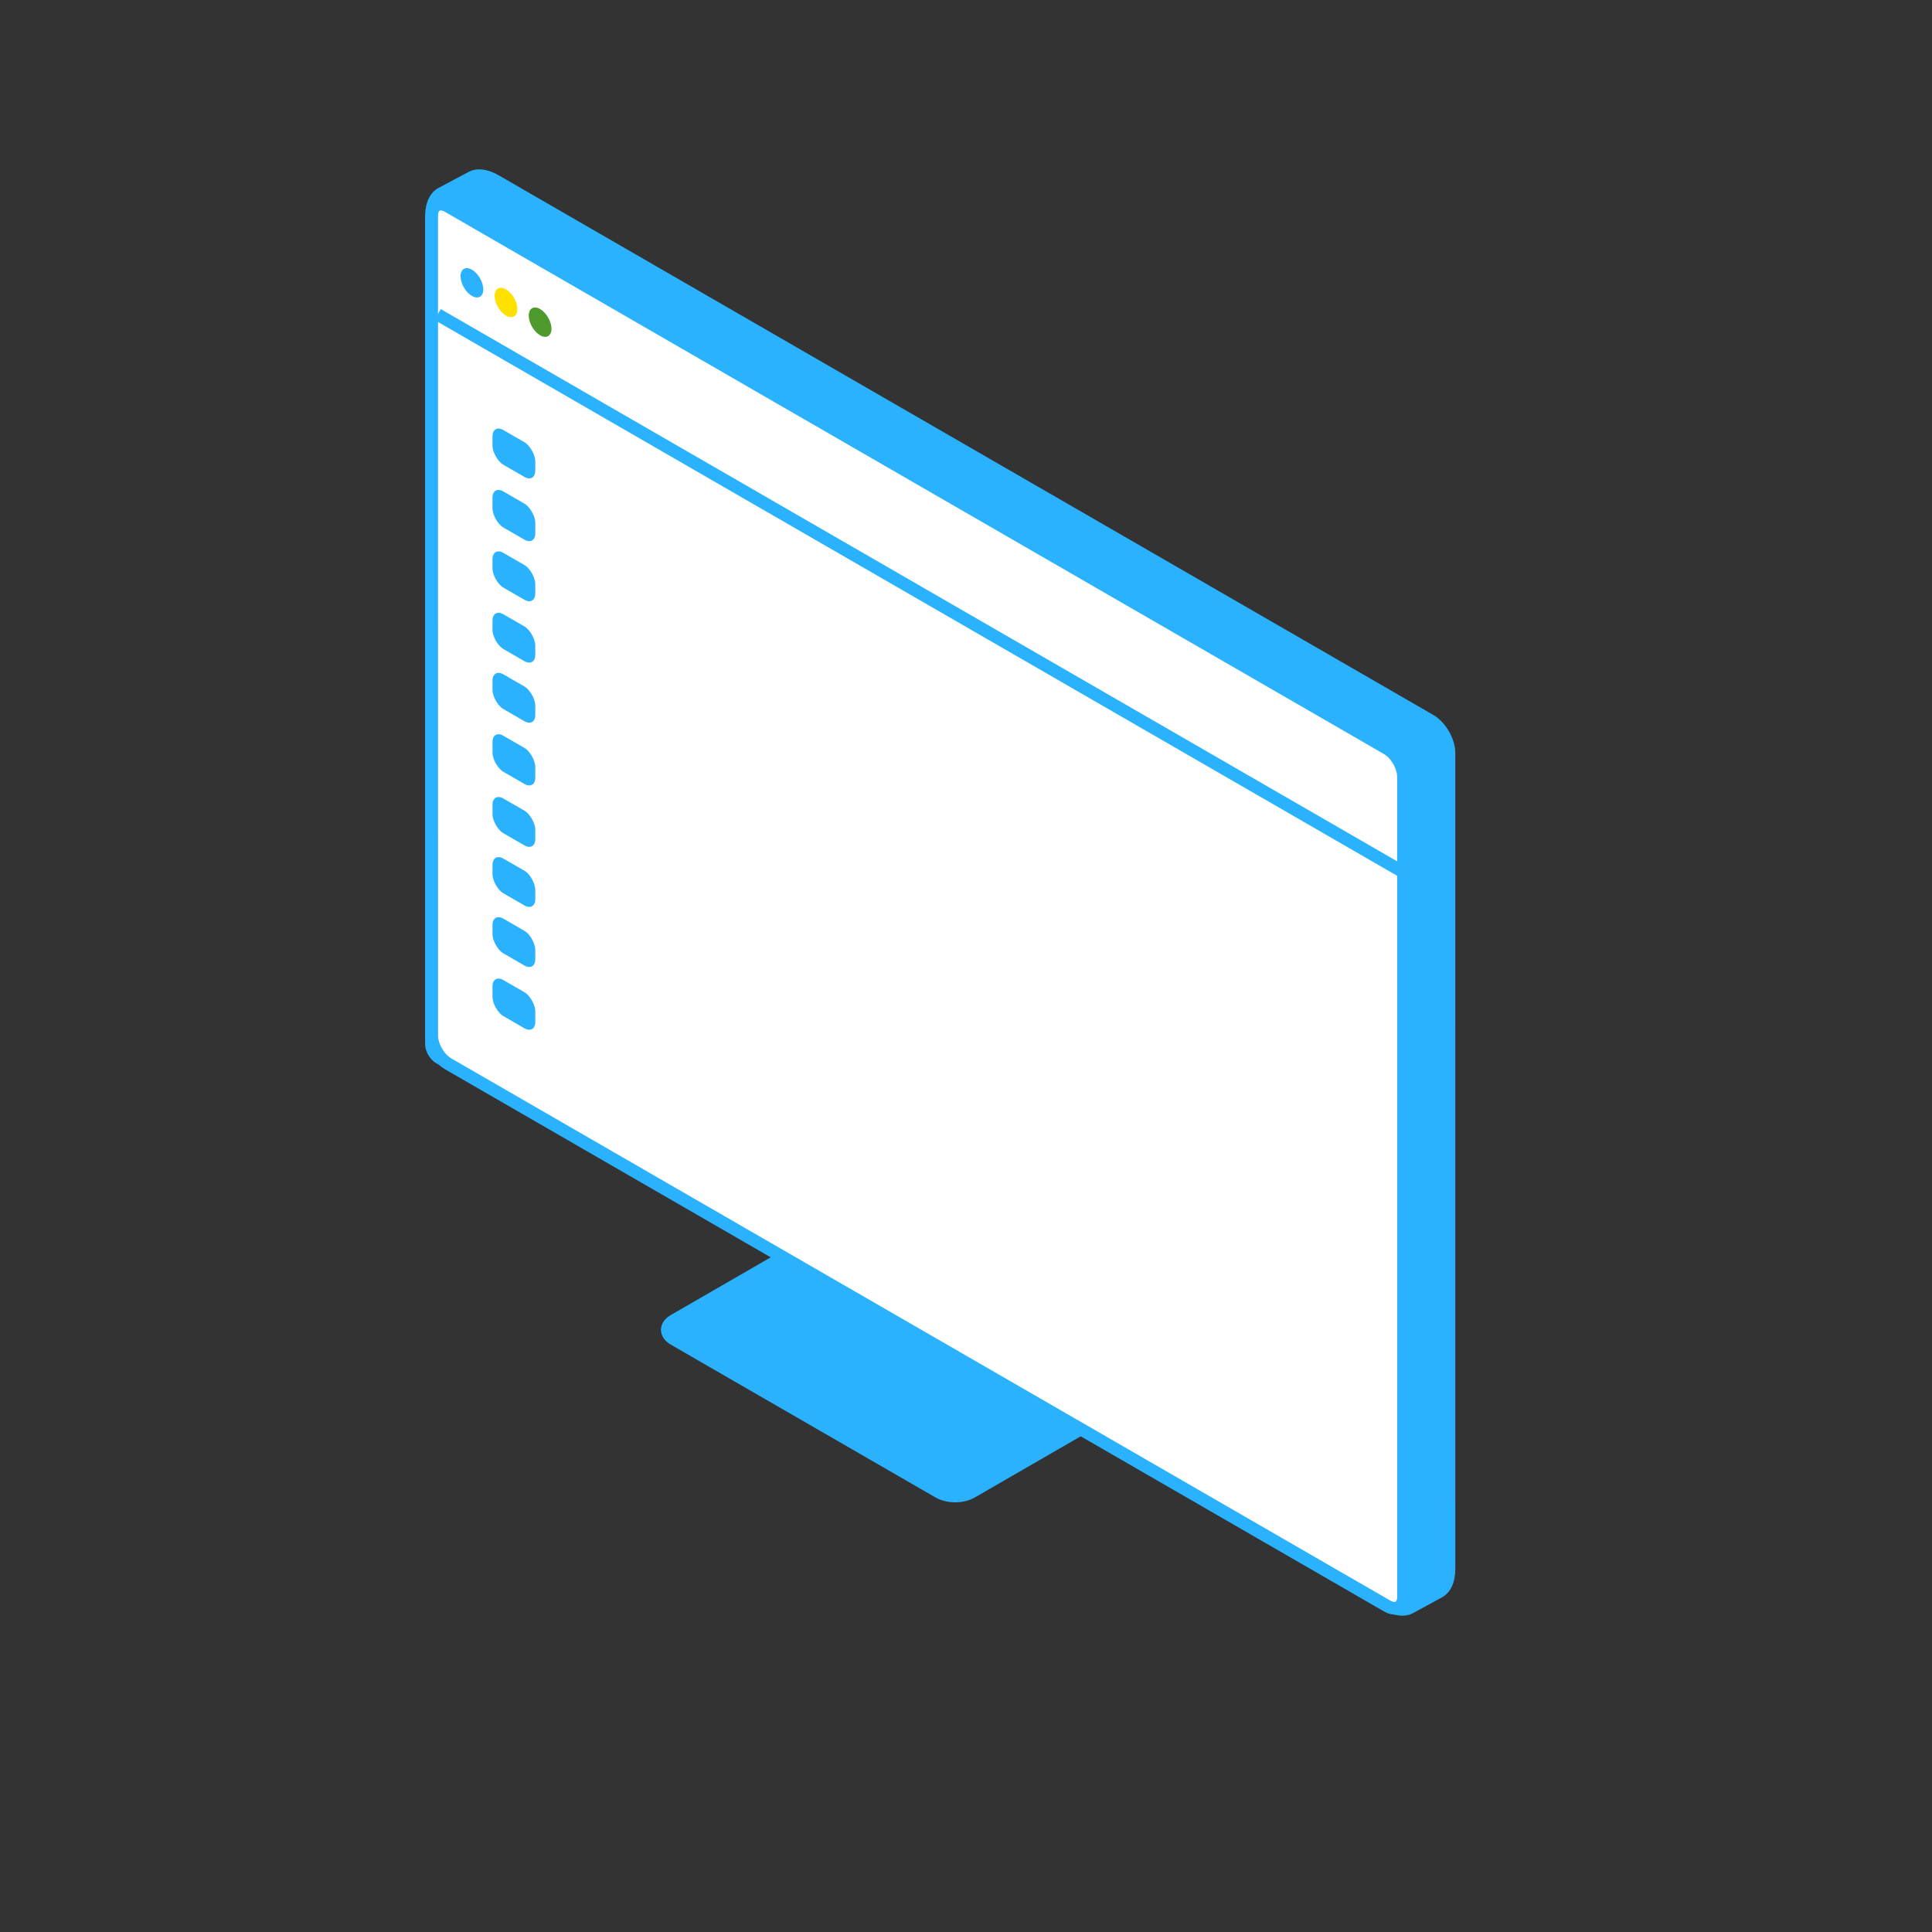 <svg id="eV7IrbT4DRe1" xmlns="http://www.w3.org/2000/svg" xmlns:xlink="http://www.w3.org/1999/xlink" viewBox="0 0 154 154" shape-rendering="geometricPrecision" text-rendering="geometricPrecision">
<rect x="0" y="0" width="154" height="154" fill="#333333" stroke="none"/>
<style><![CDATA[
#eV7IrbT4DRe2_to {animation: eV7IrbT4DRe2_to__to 6000ms linear infinite normal forwards}@keyframes eV7IrbT4DRe2_to__to { 0% {transform: translate(77px,72px);animation-timing-function: cubic-bezier(0.42,0,0.58,1)} 50% {transform: translate(77px,82px);animation-timing-function: cubic-bezier(0.42,0,0.58,1)} 100% {transform: translate(77px,72px)}} #eV7IrbT4DRe21 {animation: eV7IrbT4DRe21_c_o 6000ms linear infinite normal forwards}@keyframes eV7IrbT4DRe21_c_o { 0% {opacity: 0;animation-timing-function: cubic-bezier(0.42,0,0.58,1)} 80% {opacity: 0;animation-timing-function: cubic-bezier(0.42,0,0.58,1)} 83.333% {opacity: 1;animation-timing-function: cubic-bezier(0.42,0,0.58,1)} 100% {opacity: 0}} #eV7IrbT4DRe22 {animation: eV7IrbT4DRe22_c_o 6000ms linear infinite normal forwards}@keyframes eV7IrbT4DRe22_c_o { 0% {opacity: 0;animation-timing-function: cubic-bezier(0.42,0,0.58,1)} 76.667% {opacity: 0;animation-timing-function: cubic-bezier(0.42,0,0.58,1)} 80% {opacity: 1;animation-timing-function: cubic-bezier(0.42,0,0.58,1)} 83.333% {opacity: 1;animation-timing-function: cubic-bezier(0.42,0,0.58,1)} 100% {opacity: 0}} #eV7IrbT4DRe23 {animation: eV7IrbT4DRe23_c_o 6000ms linear infinite normal forwards}@keyframes eV7IrbT4DRe23_c_o { 0% {opacity: 0;animation-timing-function: cubic-bezier(0.42,0,0.58,1)} 73.333% {opacity: 0;animation-timing-function: cubic-bezier(0.42,0,0.58,1)} 76.667% {opacity: 1;animation-timing-function: cubic-bezier(0.42,0,0.58,1)} 83.333% {opacity: 1;animation-timing-function: cubic-bezier(0.42,0,0.58,1)} 100% {opacity: 0}} #eV7IrbT4DRe24 {animation: eV7IrbT4DRe24_c_o 6000ms linear infinite normal forwards}@keyframes eV7IrbT4DRe24_c_o { 0% {opacity: 0;animation-timing-function: cubic-bezier(0.42,0,0.58,1)} 70% {opacity: 0;animation-timing-function: cubic-bezier(0.42,0,0.58,1)} 73.333% {opacity: 1;animation-timing-function: cubic-bezier(0.42,0,0.58,1)} 83.333% {opacity: 1;animation-timing-function: cubic-bezier(0.42,0,0.58,1)} 100% {opacity: 0}} #eV7IrbT4DRe25 {animation: eV7IrbT4DRe25_c_o 6000ms linear infinite normal forwards}@keyframes eV7IrbT4DRe25_c_o { 0% {opacity: 0;animation-timing-function: cubic-bezier(0.42,0,0.58,1)} 66.667% {opacity: 0;animation-timing-function: cubic-bezier(0.42,0,0.58,1)} 70% {opacity: 1;animation-timing-function: cubic-bezier(0.42,0,0.58,1)} 83.333% {opacity: 1;animation-timing-function: cubic-bezier(0.42,0,0.58,1)} 100% {opacity: 0}} #eV7IrbT4DRe26 {animation: eV7IrbT4DRe26_c_o 6000ms linear infinite normal forwards}@keyframes eV7IrbT4DRe26_c_o { 0% {opacity: 0;animation-timing-function: cubic-bezier(0.42,0,0.58,1)} 63.333% {opacity: 0;animation-timing-function: cubic-bezier(0.42,0,0.58,1)} 66.667% {opacity: 1;animation-timing-function: cubic-bezier(0.42,0,0.58,1)} 83.333% {opacity: 1;animation-timing-function: cubic-bezier(0.42,0,0.58,1)} 100% {opacity: 0}} #eV7IrbT4DRe27 {animation: eV7IrbT4DRe27_c_o 6000ms linear infinite normal forwards}@keyframes eV7IrbT4DRe27_c_o { 0% {opacity: 0;animation-timing-function: cubic-bezier(0.42,0,0.58,1)} 60% {opacity: 0;animation-timing-function: cubic-bezier(0.42,0,0.58,1)} 63.333% {opacity: 1;animation-timing-function: cubic-bezier(0.42,0,0.58,1)} 83.333% {opacity: 1;animation-timing-function: cubic-bezier(0.42,0,0.58,1)} 100% {opacity: 0}} #eV7IrbT4DRe28 {animation: eV7IrbT4DRe28_c_o 6000ms linear infinite normal forwards}@keyframes eV7IrbT4DRe28_c_o { 0% {opacity: 0;animation-timing-function: cubic-bezier(0.42,0,0.58,1)} 56.667% {opacity: 0;animation-timing-function: cubic-bezier(0.42,0,0.58,1)} 60% {opacity: 1;animation-timing-function: cubic-bezier(0.42,0,0.58,1)} 83.333% {opacity: 1;animation-timing-function: cubic-bezier(0.42,0,0.58,1)} 100% {opacity: 0}} #eV7IrbT4DRe29 {animation: eV7IrbT4DRe29_c_o 6000ms linear infinite normal forwards}@keyframes eV7IrbT4DRe29_c_o { 0% {opacity: 0;animation-timing-function: cubic-bezier(0.42,0,0.58,1)} 53.333% {opacity: 0;animation-timing-function: cubic-bezier(0.42,0,0.58,1)} 56.667% {opacity: 1;animation-timing-function: cubic-bezier(0.42,0,0.58,1)} 83.333% {opacity: 1;animation-timing-function: cubic-bezier(0.42,0,0.58,1)} 100% {opacity: 0}} #eV7IrbT4DRe30 {animation: eV7IrbT4DRe30_c_o 6000ms linear infinite normal forwards}@keyframes eV7IrbT4DRe30_c_o { 0% {opacity: 0;animation-timing-function: cubic-bezier(0.42,0,0.58,1)} 50% {opacity: 0;animation-timing-function: cubic-bezier(0.42,0,0.58,1)} 53.333% {opacity: 1;animation-timing-function: cubic-bezier(0.42,0,0.58,1)} 83.333% {opacity: 1;animation-timing-function: cubic-bezier(0.42,0,0.58,1)} 100% {opacity: 0}} #eV7IrbT4DRe31 {animation: eV7IrbT4DRe31_c_o 6000ms linear infinite normal forwards}@keyframes eV7IrbT4DRe31_c_o { 0% {opacity: 0;animation-timing-function: cubic-bezier(0.42,0,0.58,1)} 46.667% {opacity: 0;animation-timing-function: cubic-bezier(0.42,0,0.58,1)} 50% {opacity: 1;animation-timing-function: cubic-bezier(0.42,0,0.58,1)} 83.333% {opacity: 1;animation-timing-function: cubic-bezier(0.42,0,0.58,1)} 100% {opacity: 0}} #eV7IrbT4DRe32 {animation: eV7IrbT4DRe32_c_o 6000ms linear infinite normal forwards}@keyframes eV7IrbT4DRe32_c_o { 0% {opacity: 0;animation-timing-function: cubic-bezier(0.42,0,0.58,1)} 43.333% {opacity: 0;animation-timing-function: cubic-bezier(0.42,0,0.58,1)} 46.667% {opacity: 1;animation-timing-function: cubic-bezier(0.42,0,0.58,1)} 83.333% {opacity: 1;animation-timing-function: cubic-bezier(0.42,0,0.58,1)} 100% {opacity: 0}} #eV7IrbT4DRe33 {animation: eV7IrbT4DRe33_c_o 6000ms linear infinite normal forwards}@keyframes eV7IrbT4DRe33_c_o { 0% {opacity: 0;animation-timing-function: cubic-bezier(0.42,0,0.58,1)} 40% {opacity: 0;animation-timing-function: cubic-bezier(0.42,0,0.58,1)} 43.333% {opacity: 1;animation-timing-function: cubic-bezier(0.42,0,0.58,1)} 83.333% {opacity: 1;animation-timing-function: cubic-bezier(0.42,0,0.58,1)} 100% {opacity: 0}} #eV7IrbT4DRe34 {animation: eV7IrbT4DRe34_c_o 6000ms linear infinite normal forwards}@keyframes eV7IrbT4DRe34_c_o { 0% {opacity: 0;animation-timing-function: cubic-bezier(0.42,0,0.58,1)} 36.667% {opacity: 0;animation-timing-function: cubic-bezier(0.42,0,0.58,1)} 40% {opacity: 1;animation-timing-function: cubic-bezier(0.42,0,0.58,1)} 83.333% {opacity: 1;animation-timing-function: cubic-bezier(0.42,0,0.58,1)} 100% {opacity: 0}} #eV7IrbT4DRe35 {animation: eV7IrbT4DRe35_c_o 6000ms linear infinite normal forwards}@keyframes eV7IrbT4DRe35_c_o { 0% {opacity: 0;animation-timing-function: cubic-bezier(0.42,0,0.58,1)} 33.333% {opacity: 0;animation-timing-function: cubic-bezier(0.42,0,0.58,1)} 36.667% {opacity: 1;animation-timing-function: cubic-bezier(0.42,0,0.58,1)} 83.333% {opacity: 1;animation-timing-function: cubic-bezier(0.42,0,0.58,1)} 100% {opacity: 0}} #eV7IrbT4DRe36 {animation: eV7IrbT4DRe36_c_o 6000ms linear infinite normal forwards}@keyframes eV7IrbT4DRe36_c_o { 0% {opacity: 0;animation-timing-function: cubic-bezier(0.42,0,0.58,1)} 30% {opacity: 0;animation-timing-function: cubic-bezier(0.42,0,0.58,1)} 33.333% {opacity: 1;animation-timing-function: cubic-bezier(0.42,0,0.58,1)} 83.333% {opacity: 1;animation-timing-function: cubic-bezier(0.42,0,0.58,1)} 100% {opacity: 0}} #eV7IrbT4DRe37 {animation: eV7IrbT4DRe37_c_o 6000ms linear infinite normal forwards}@keyframes eV7IrbT4DRe37_c_o { 0% {opacity: 0;animation-timing-function: cubic-bezier(0.42,0,0.58,1)} 26.667% {opacity: 0;animation-timing-function: cubic-bezier(0.42,0,0.58,1)} 30% {opacity: 1;animation-timing-function: cubic-bezier(0.42,0,0.58,1)} 83.333% {opacity: 1;animation-timing-function: cubic-bezier(0.42,0,0.58,1)} 100% {opacity: 0}} #eV7IrbT4DRe38 {animation: eV7IrbT4DRe38_c_o 6000ms linear infinite normal forwards}@keyframes eV7IrbT4DRe38_c_o { 0% {opacity: 0;animation-timing-function: cubic-bezier(0.42,0,0.58,1)} 23.333% {opacity: 0;animation-timing-function: cubic-bezier(0.42,0,0.58,1)} 26.667% {opacity: 1;animation-timing-function: cubic-bezier(0.42,0,0.58,1)} 83.333% {opacity: 1;animation-timing-function: cubic-bezier(0.42,0,0.58,1)} 100% {opacity: 0}} #eV7IrbT4DRe39 {animation: eV7IrbT4DRe39_c_o 6000ms linear infinite normal forwards}@keyframes eV7IrbT4DRe39_c_o { 0% {opacity: 0;animation-timing-function: cubic-bezier(0.42,0,0.58,1)} 20% {opacity: 0;animation-timing-function: cubic-bezier(0.42,0,0.58,1)} 23.333% {opacity: 1;animation-timing-function: cubic-bezier(0.42,0,0.58,1)} 83.333% {opacity: 1;animation-timing-function: cubic-bezier(0.42,0,0.58,1)} 100% {opacity: 0}} #eV7IrbT4DRe40 {animation: eV7IrbT4DRe40_c_o 6000ms linear infinite normal forwards}@keyframes eV7IrbT4DRe40_c_o { 0% {opacity: 0;animation-timing-function: cubic-bezier(0.42,0,0.58,1)} 16.667% {opacity: 0;animation-timing-function: cubic-bezier(0.42,0,0.58,1)} 20% {opacity: 1;animation-timing-function: cubic-bezier(0.42,0,0.58,1)} 83.333% {opacity: 1;animation-timing-function: cubic-bezier(0.42,0,0.58,1)} 100% {opacity: 0}} #eV7IrbT4DRe41 {animation: eV7IrbT4DRe41_c_o 6000ms linear infinite normal forwards}@keyframes eV7IrbT4DRe41_c_o { 0% {opacity: 0;animation-timing-function: cubic-bezier(0.42,0,0.58,1)} 13.333% {opacity: 0;animation-timing-function: cubic-bezier(0.42,0,0.58,1)} 16.667% {opacity: 1;animation-timing-function: cubic-bezier(0.42,0,0.58,1)} 83.333% {opacity: 1;animation-timing-function: cubic-bezier(0.42,0,0.58,1)} 100% {opacity: 0}} #eV7IrbT4DRe42 {animation: eV7IrbT4DRe42_c_o 6000ms linear infinite normal forwards}@keyframes eV7IrbT4DRe42_c_o { 0% {opacity: 0;animation-timing-function: cubic-bezier(0.42,0,0.58,1)} 10% {opacity: 0;animation-timing-function: cubic-bezier(0.42,0,0.58,1)} 13.333% {opacity: 1;animation-timing-function: cubic-bezier(0.42,0,0.58,1)} 83.333% {opacity: 1;animation-timing-function: cubic-bezier(0.42,0,0.58,1)} 100% {opacity: 0}} #eV7IrbT4DRe43 {animation: eV7IrbT4DRe43_c_o 6000ms linear infinite normal forwards}@keyframes eV7IrbT4DRe43_c_o { 0% {opacity: 0;animation-timing-function: cubic-bezier(0.42,0,0.58,1)} 6.667% {opacity: 0;animation-timing-function: cubic-bezier(0.42,0,0.58,1)} 10% {opacity: 1;animation-timing-function: cubic-bezier(0.42,0,0.58,1)} 83.333% {opacity: 1;animation-timing-function: cubic-bezier(0.42,0,0.58,1)} 100% {opacity: 0}} #eV7IrbT4DRe44 {animation: eV7IrbT4DRe44_c_o 6000ms linear infinite normal forwards}@keyframes eV7IrbT4DRe44_c_o { 0% {opacity: 0;animation-timing-function: cubic-bezier(0.42,0,0.58,1)} 3.333% {opacity: 0;animation-timing-function: cubic-bezier(0.42,0,0.58,1)} 6.667% {opacity: 1;animation-timing-function: cubic-bezier(0.42,0,0.58,1)} 83.333% {opacity: 1;animation-timing-function: cubic-bezier(0.42,0,0.58,1)} 100% {opacity: 0}} #eV7IrbT4DRe45 {animation: eV7IrbT4DRe45_c_o 6000ms linear infinite normal forwards}@keyframes eV7IrbT4DRe45_c_o { 0% {opacity: 0;animation-timing-function: cubic-bezier(0.42,0,0.58,1)} 3.333% {opacity: 1;animation-timing-function: cubic-bezier(0.42,0,0.58,1)} 83.333% {opacity: 1;animation-timing-function: cubic-bezier(0.42,0,0.58,1)} 100% {opacity: 0}}
]]></style>
<g id="eV7IrbT4DRe2_to" transform="translate(77,72)"><g transform="translate(-77,-77)"><path d="M92.816,115.059l-15.38,8.88c-.718.414-1.881.414-2.598,0L53.724,111.751c-.717-.414-.718-1.086,0-1.5l15.38-8.879c.717-.415,1.881-.415,2.598-.001l21.114,12.188c.718.415.718,1.086 0,1.5Z" fill="#2ab2ff" stroke="#2ab2ff"/><path d="M114.954,132.316c.67-.366,1.049-1.182,1.049-2.262L116,65c0-1.105-.775-2.448-1.732-3L39.752,18.974c-.895-.517-1.756-.614-2.401-.27l-2.403,1.28c-.679.362-1.063,1.181-1.063,2.269v65.984c0,.552.388,1.224.866,1.5L110.228,133.314c.902.521,1.769.615,2.415.262l2.311-1.26Z" fill="#2ab2ff"/><path d="M111.87,132.265l-.002-65.341c0-.828-.582-1.836-1.299-2.25L35.714,21.452c-.717-.414-1.299-.079-1.299.75l.003,65.342c0,.828.582,1.836,1.299,2.25L110.571,133.015c.718.415,1.299.079,1.299-.75Z" fill="#fff" stroke="#2ab2ff"/><path d="M112.526,74.902L34.883,30.071" fill="none" stroke="#2ab2ff"/><circle r="1.046" transform="matrix(.866 0.5 0 1 37.617 27.542)" fill="#2ab2ff"/><ellipse rx="1.046" ry="1.046" transform="matrix(.866 0.5 0 1 40.334 29.111)" fill="#ffe100"/><ellipse rx="1.046" ry="1.046" transform="matrix(.866 0.5 0 1 43.052 30.68)" fill="#4f9a2c"/><rect width="3.937" height="2.873" rx="1" ry="1" transform="matrix(.866 0.5 0 1 39.257 43.674)" fill="#2ab2ff"/><rect width="3.937" height="2.767" rx="1" ry="1" transform="matrix(.866 0.5 0 1 39.258 68.149)" fill="#2ab2ff"/><rect width="3.937" height="2.767" rx="1" ry="1" transform="matrix(.866 0.5 0 1 39.257 53.464)" fill="#2ab2ff"/><rect width="3.937" height="2.767" rx="1" ry="1" transform="matrix(.866 0.5 0 1 39.258 72.937)" fill="#2ab2ff"/><rect width="3.937" height="2.873" rx="1" ry="1" transform="matrix(.866 0.5 0 1 39.258 63.147)" fill="#2ab2ff"/><rect width="3.937" height="2.873" rx="1" ry="1" transform="matrix(.866 0.5 0 1 39.258 82.621)" fill="#2ab2ff"/><rect width="3.937" height="2.767" rx="1" ry="1" transform="matrix(.866 0.5 0 1 39.258 58.252)" fill="#2ab2ff"/><rect width="3.937" height="2.767" rx="1" ry="1" transform="matrix(.866 0.5 0 1 39.258 77.726)" fill="#2ab2ff"/><rect width="3.937" height="2.767" rx="1" ry="1" transform="matrix(.866 0.5 0 1 39.257 48.569)" fill="#2ab2ff"/><rect width="3.937" height="2.767" rx="1" ry="1" transform="matrix(.866 0.5 0 1 39.257 38.779)" fill="#2ab2ff"/><g transform="translate(.347 0)"><rect id="eV7IrbT4DRe21" width="18.303" height="2.767" rx="1" ry="1" transform="matrix(-.866-.5-0-1 92.43 116.195)" opacity="0" fill="#ffe100"/><rect id="eV7IrbT4DRe22" width="36.392" height="2.767" rx="1" ry="1" transform="matrix(-.866-.5-0-1 75.382 106.351)" opacity="0" fill="#2ab2ff"/><rect id="eV7IrbT4DRe23" width="23.623" height="2.873" rx="1" ry="1" transform="matrix(.866 0.5 0 1 78.884 100.499)" opacity="0" fill="#2ab2ff"/><rect id="eV7IrbT4DRe24" width="13.727" height="2.767" rx="1" ry="1" transform="matrix(.866 0.5 0 1 65.798 93.05)" opacity="0" fill="#ffe100"/><rect id="eV7IrbT4DRe25" width="23.623" height="2.873" rx="1" ry="1" transform="matrix(.866 0.5 0 1 44.05 80.386)" opacity="0" fill="#2ab2ff"/><rect id="eV7IrbT4DRe26" width="25.326" height="2.873" rx="1" ry="1" transform="matrix(.866 0.5 0 1 59.808 84.803)" opacity="0" fill="#2ab2ff"/><rect id="eV7IrbT4DRe27" width="16.813" height="2.767" rx="1" ry="1" transform="matrix(.866 0.5 0 1 43.958 75.651)" opacity="0" fill="#4f9a2c"/><rect id="eV7IrbT4DRe28" width="23.623" height="2.767" rx="1" ry="1" transform="matrix(.866 0.5 0 1 84.873 94.487)" opacity="0" fill="#4f9a2c"/><rect id="eV7IrbT4DRe29" width="5.108" height="2.767" rx="1" ry="1" transform="matrix(.866 0.5 0 1 79.252 91.241)" opacity="0" fill="#ffe100"/><rect id="eV7IrbT4DRe30" width="13.514" height="2.767" rx="1" ry="1" transform="matrix(.866 0.5 0 1 66.351 83.792)" opacity="0" fill="#2ab2ff"/><rect id="eV7IrbT4DRe31" width="24.581" height="2.767" rx="1" ry="1" transform="matrix(.866 0.5 0 1 43.865 70.809)" opacity="0" fill="#ffe100"/><rect id="eV7IrbT4DRe32" width="15.961" height="2.873" rx="1" ry="1" transform="matrix(.866 0.5 0 1 79.344 86.293)" opacity="0" fill="#2ab2ff"/><rect id="eV7IrbT4DRe33" width="24.9" height="2.873" rx="1" ry="1" transform="matrix(.866 0.5 0 1 56.674 73.204)" opacity="0" fill="#4f9a2c"/><rect id="eV7IrbT4DRe34" width="13.408" height="2.873" rx="1" ry="1" transform="matrix(.866 0.5 0 1 43.865 65.808)" opacity="0" fill="#2ab2ff"/><rect id="eV7IrbT4DRe35" width="39.478" height="2.767" rx="1" ry="1" transform="matrix(.866 0.5 0 1 43.865 60.913)" opacity="0" fill="#4f9a2c"/><rect id="eV7IrbT4DRe36" width="22.027" height="2.767" rx="1" ry="1" transform="matrix(.866 0.5 0 1 79.251 76.557)" opacity="0" fill="#2ab2ff"/><rect id="eV7IrbT4DRe37" width="10.003" height="2.767" rx="1" ry="1" transform="matrix(.866 0.5 0 1 69.391 70.863)" opacity="0" fill="#ffe100"/><rect id="eV7IrbT4DRe38" width="28.092" height="2.767" rx="1" ry="1" transform="matrix(.866 0.5 0 1 43.865 56.124)" opacity="0" fill="#2ab2ff"/><rect id="eV7IrbT4DRe39" width="36.392" height="2.767" rx="1" ry="1" transform="matrix(.866 0.5 0 1 60.913 61.073)" opacity="0" fill="#2ab2ff"/><rect id="eV7IrbT4DRe40" width="18.303" height="2.767" rx="1" ry="1" transform="matrix(.866 0.5 0 1 43.865 51.23)" opacity="0" fill="#ffe100"/><rect id="eV7IrbT4DRe41" width="11.812" height="2.873" rx="1" ry="1" transform="matrix(.866 0.5 0 1 84.872 70.013)" opacity="0" fill="#4f9a2c"/><rect id="eV7IrbT4DRe42" width="5.108" height="2.873" rx="1" ry="1" transform="matrix(.866 0.5 0 1 79.251 66.767)" opacity="0" fill="#ffe100"/><rect id="eV7IrbT4DRe43" width="13.514" height="2.873" rx="1" ry="1" transform="matrix(.866 0.5 0 1 66.35 59.318)" opacity="0" fill="#2ab2ff"/><rect id="eV7IrbT4DRe44" width="24.581" height="2.873" rx="1" ry="1" transform="matrix(.866 0.5 0 1 43.865 46.335)" opacity="0" fill="#ffe100"/><rect id="eV7IrbT4DRe45" width="24.581" height="2.767" rx="1" ry="1" transform="matrix(.866 0.5 0 1 43.864 41.44)" opacity="0" fill="#2ab2ff"/></g></g></g></svg>

